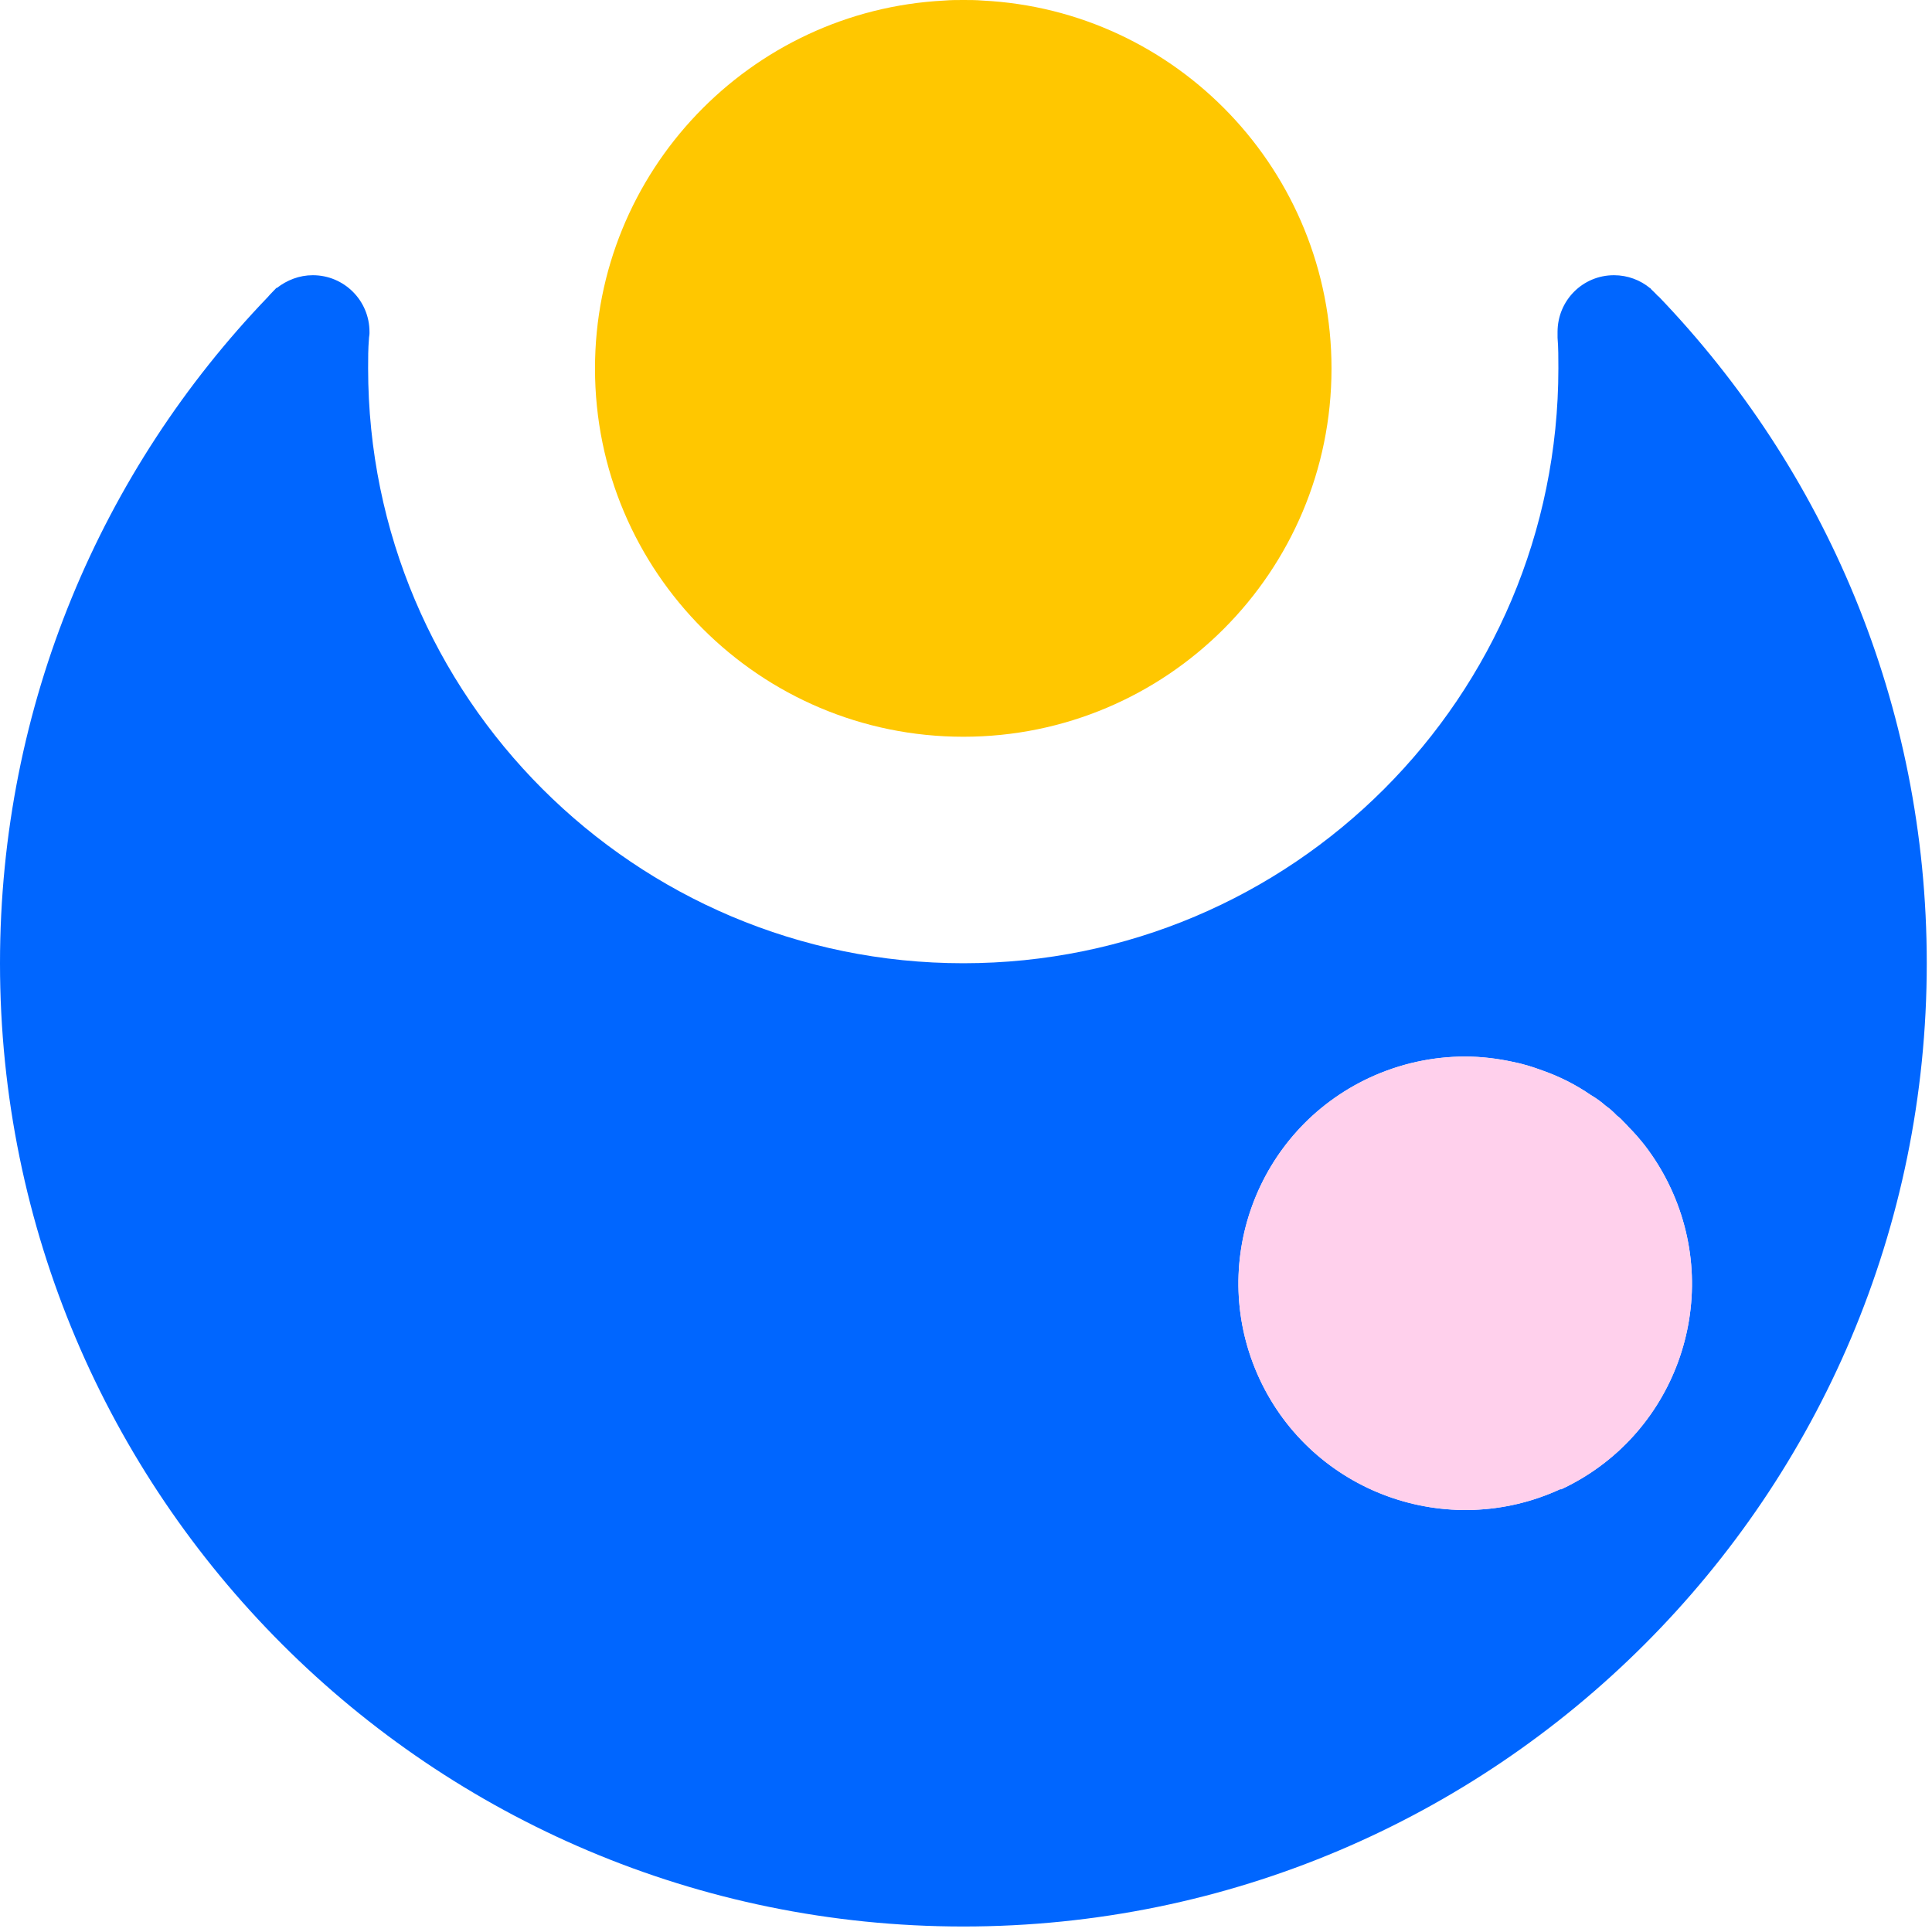 <svg width="162" height="162" viewBox="0 0 162 162" fill="none" xmlns="http://www.w3.org/2000/svg">
<g id="Group">
<path id="Vector" d="M126.816 89.031C127.671 89.193 128.548 89.47 129.356 89.77C128.548 89.447 127.671 89.216 126.816 89.031Z" fill="#ED1EFF"/>
<path id="Vector_2" d="M139.051 24.854L139.005 24.808C138.821 24.623 138.636 24.416 138.428 24.231C138.428 24.231 138.428 24.185 138.359 24.162C137.551 23.492 136.489 23.077 135.334 23.077C132.703 23.077 130.602 25.2 130.602 27.831V28.316C130.671 29.146 130.671 30.023 130.671 30.877C130.671 58.431 108.346 80.769 80.781 80.769C53.215 80.769 30.867 58.431 30.867 30.877C30.867 30.046 30.867 29.239 30.936 28.431C30.936 28.27 30.982 28.108 30.982 27.946C30.982 27.9 30.982 27.877 30.982 27.831C30.982 25.2 28.858 23.077 26.227 23.077C25.095 23.077 24.056 23.492 23.225 24.139C23.225 24.139 23.225 24.139 23.179 24.139C22.948 24.392 22.694 24.623 22.463 24.9C8.542 39.392 0 59.077 0 80.769C0 125.377 36.177 161.539 80.781 161.539C125.384 161.539 161.561 125.377 161.561 80.769C161.561 59.031 152.996 39.346 139.051 24.831V24.854ZM130.879 124.846C121.367 129.254 110.054 125.146 105.622 115.639C101.189 106.108 105.322 94.8 114.833 90.37C117.419 89.169 120.166 88.593 122.845 88.593C124.184 88.593 125.523 88.754 126.815 89.031C127.67 89.192 128.547 89.469 129.355 89.769C130.786 90.277 132.125 90.946 133.395 91.823C133.834 92.077 134.249 92.377 134.642 92.723C134.965 92.954 135.265 93.208 135.565 93.531C135.75 93.669 135.935 93.831 136.096 94.016C136.258 94.177 136.42 94.339 136.558 94.5C137.043 94.985 137.482 95.493 137.92 96.046C138.751 97.131 139.49 98.331 140.09 99.623C144.523 109.131 140.414 120.462 130.879 124.893V124.846Z" fill="#0066FF"/>
<path id="Vector_3" d="M111.648 30.9C111.648 47.954 97.842 61.777 80.781 61.777C63.72 61.777 49.891 47.954 49.891 30.9C49.891 14.377 62.889 0.877 79.188 0.046C79.719 1.05741e-06 80.273 0 80.781 0C81.289 0 81.843 1.05741e-06 82.374 0.046C98.696 0.854 111.648 14.377 111.648 30.9Z" fill="#FFC700"/>
<path id="Vector_4" d="M130.879 124.847C121.367 129.254 110.055 125.147 105.622 115.639C101.189 106.108 105.322 94.8 114.834 90.37C117.419 89.17 120.167 88.593 122.845 88.593C124.184 88.593 125.523 88.754 126.816 89.031C127.67 89.193 128.547 89.47 129.355 89.77C130.786 90.277 132.125 90.947 133.395 91.823C133.834 92.077 134.249 92.377 134.642 92.724C134.965 92.954 135.265 93.208 135.565 93.531C135.75 93.67 135.935 93.831 136.096 94.016C136.258 94.177 136.42 94.339 136.558 94.501C137.043 94.985 137.482 95.493 137.92 96.047C138.751 97.131 139.49 98.331 140.09 99.624C144.523 109.131 140.414 120.462 130.879 124.893V124.847Z" fill="#FFD0EC"/>
</g>
</svg>
